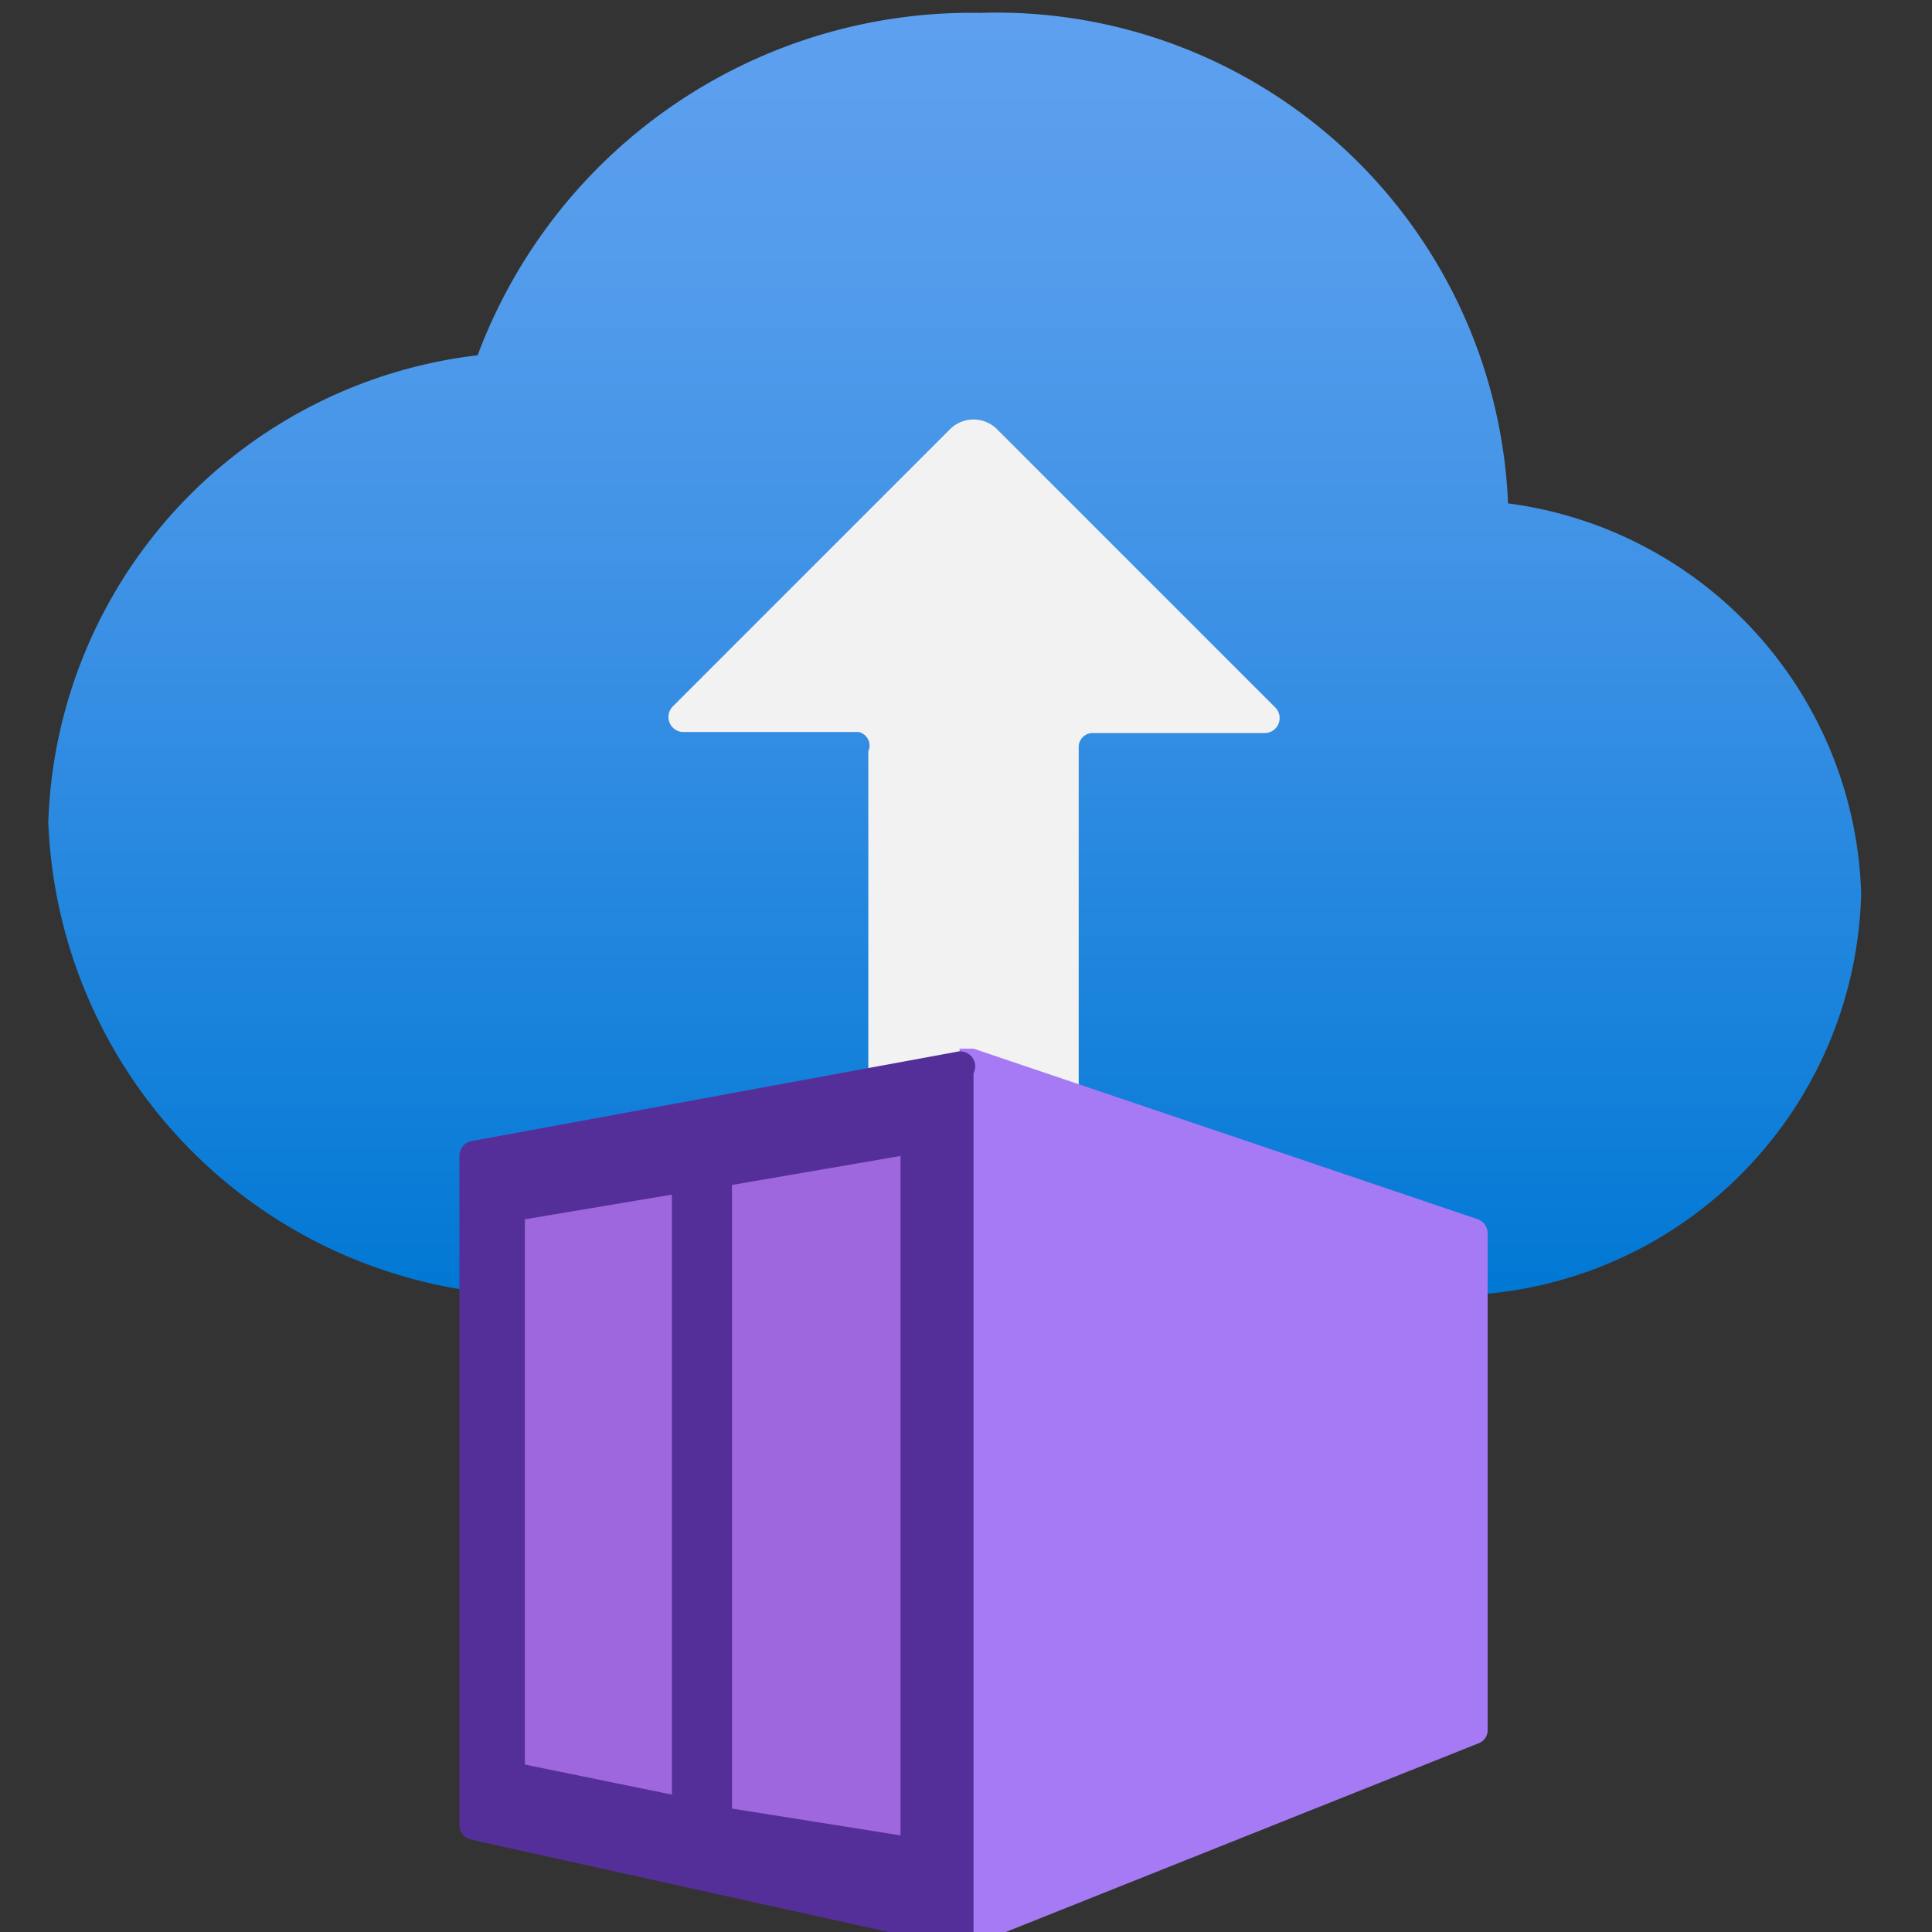 <svg xmlns="http://www.w3.org/2000/svg" viewBox="0 0 18 18" height="1em" width="1em">
  <rect x="0" y="0" width="18" height="18" fill="#333333" stroke="none"/>
  <defs>
    <linearGradient id="a" x1="8.91" y1="12.07" x2="8.91" y2=".12" gradientUnits="userSpaceOnUse">
      <stop offset="0" stop-color="#0078d4"/>
      <stop offset=".16" stop-color="#1380da"/>
      <stop offset=".53" stop-color="#3c91e5"/>
      <stop offset=".82" stop-color="#559cec"/>
      <stop offset="1" stop-color="#5ea0ef"/>
    </linearGradient>
  </defs>
  <path d="M17.34 8.33a3.78 3.78 0 00-3.29-3.64A4.77 4.77 0 009.13.12a4.91 4.91 0 00-4.68 3.19 4.53 4.53 0 00-4 4.35 4.59 4.59 0 004.75 4.41h8.1a.64.64 0 00.2 0 3.84 3.84 0 003.84-3.74z" fill="url(#a)"/>
  <path d="M6.27 6.58L8.85 4a.31.31 0 01.44 0l2.59 2.59a.14.14 0 01-.1.24h-1.59a.13.13 0 00-.14.13v3.24a.11.11 0 01-.11.11H8.2a.11.11 0 01-.11-.11V7A.13.13 0 008 6.82H6.36a.14.14 0 01-.09-.24z" fill="#f2f2f2"/>
  <path d="M13.86 11.49a.14.14 0 00-.09-.13l-4.7-1.59h-.13v8.35h.13l4.71-1.88a.13.13 0 00.08-.13z" fill="#a67af4"/>
  <path d="M8.91 9.8l-4.51.83a.14.14 0 00-.12.13V17a.14.14 0 00.11.14l4.52 1a.14.14 0 00.16-.14v-8a.14.14 0 00-.16-.2z" fill="#552f99"/>
  <path fill="#b77af4" opacity=".75" d="M6.82 11.04v5.81l1.57.25v-6.33l-1.57.27zm-1.93.32v5.08l1.37.28v-5.59l-1.37.23z"/>
</svg>
